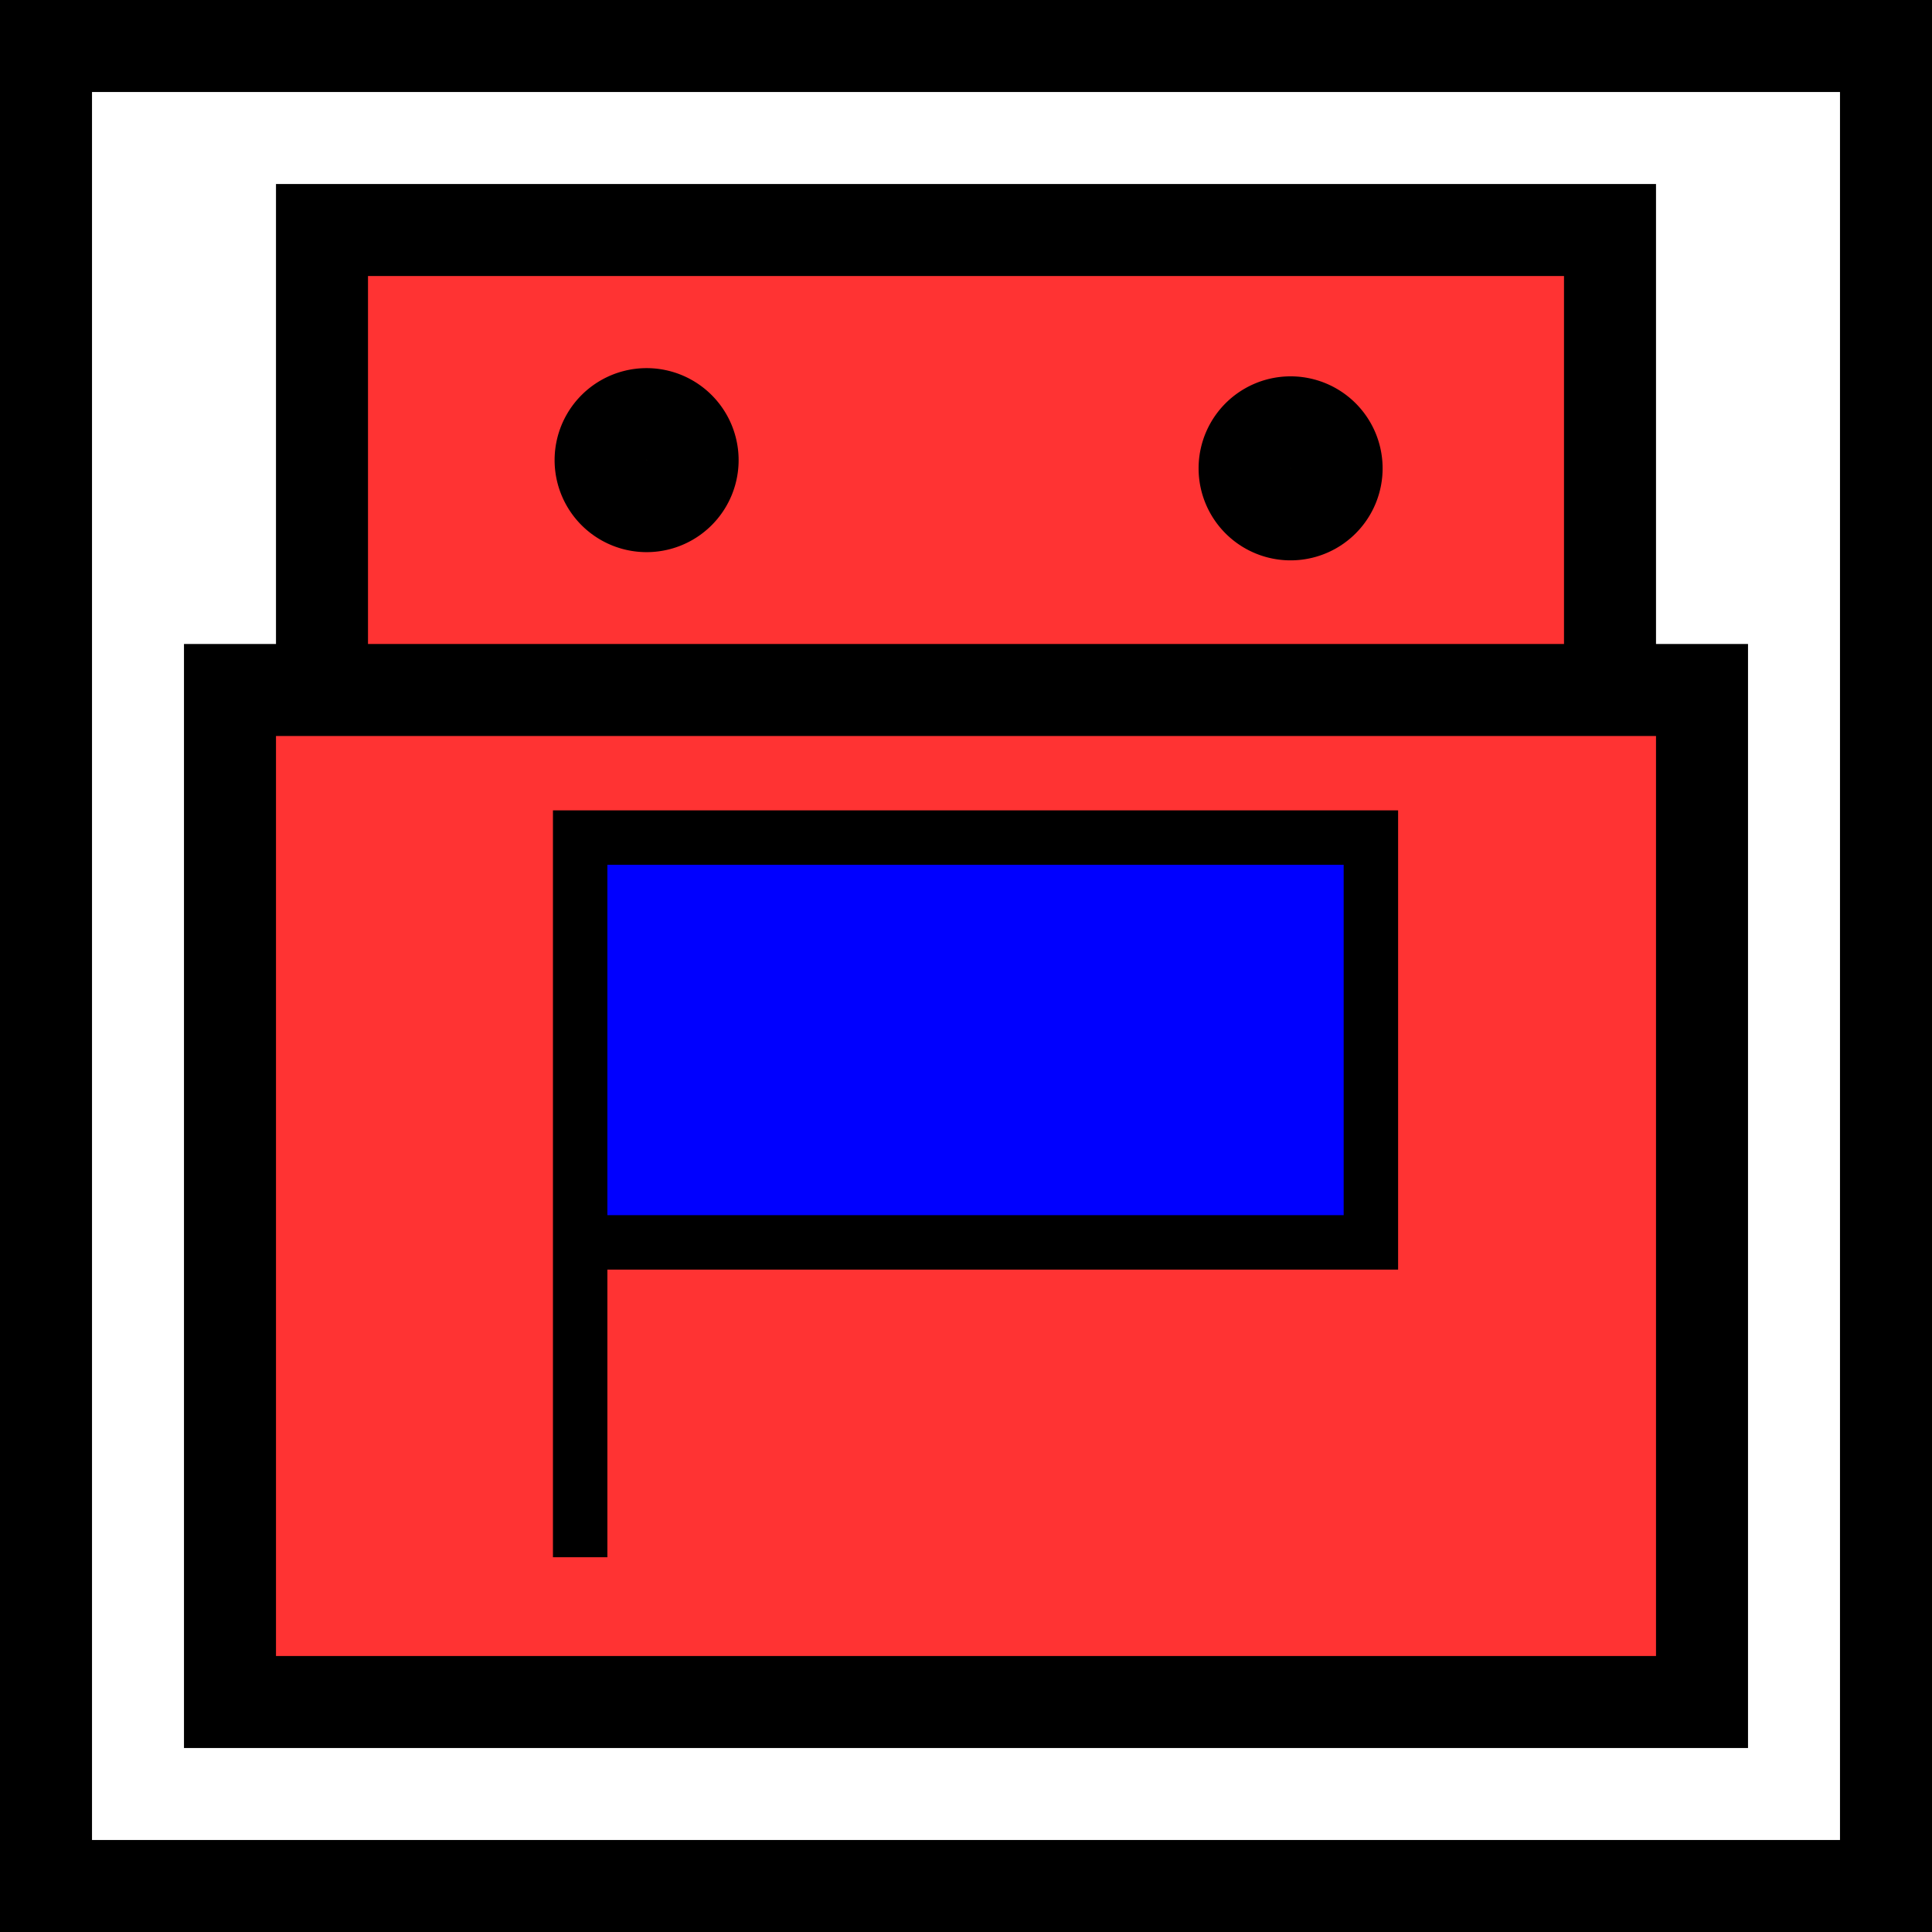 <?xml version="1.0" encoding="UTF-8" standalone="no"?>
<!-- Created with Inkscape (http://www.inkscape.org/) -->
<svg
   xmlns:dc="http://purl.org/dc/elements/1.1/"
   xmlns:cc="http://creativecommons.org/ns#"
   xmlns:rdf="http://www.w3.org/1999/02/22-rdf-syntax-ns#"
   xmlns:svg="http://www.w3.org/2000/svg"
   xmlns="http://www.w3.org/2000/svg"
   xmlns:sodipodi="http://sodipodi.sourceforge.net/DTD/sodipodi-0.dtd"
   xmlns:inkscape="http://www.inkscape.org/namespaces/inkscape"
   width="61.147"
   height="61.147"
   id="svg2"
   inkscape:label="Pozadí"
   sodipodi:version="0.32"
   inkscape:version="0.46"
   sodipodi:docname="modravlajka-dobita.svg"
   inkscape:output_extension="org.inkscape.output.svg.inkscape"
   inkscape:export-filename="/net/atlas/export/home/xpelanek/fibot/rocnik5/programy/javascript-test/robotA.png"
   inkscape:export-xdpi="300"
   inkscape:export-ydpi="300"
   version="1.0">
  <rect width="100%" height="100%" fill="#333333" stroke="none"/>
  <defs
     id="defs3">
    <inkscape:perspective
       sodipodi:type="inkscape:persp3d"
       inkscape:vp_x="0 : 526.18109 : 1"
       inkscape:vp_y="0 : 1000 : 0"
       inkscape:vp_z="744.09448 : 526.18109 : 1"
       inkscape:persp3d-origin="372.04724 : 350.78739 : 1"
       id="perspective9" />
  </defs>
  <sodipodi:namedview
     id="base"
     pagecolor="#ffffff"
     bordercolor="#666666"
     borderopacity="1.0"
     inkscape:pageopacity="0.0"
     inkscape:pageshadow="2"
     inkscape:zoom="5.6"
     inkscape:cx="36.100472"
     inkscape:cy="30.42214"
     inkscape:document-units="px"
     inkscape:current-layer="layer1"
     showgrid="true"
     gridtolerance="9"
     inkscape:window-width="1106"
     inkscape:window-height="687"
     inkscape:window-x="55"
     inkscape:window-y="137"
     showborder="true">
    <inkscape:grid
       type="xygrid"
       id="grid2382"
       visible="true"
       enabled="true" />
  </sodipodi:namedview>
  <g
     inkscape:label="Vrstva 1"
     inkscape:groupmode="layer"
     id="layer1"
     transform="translate(-344.5,-16.862)">
    <rect
       style="opacity:1;fill:#ffffff;fill-opacity:1;stroke:#000000;stroke-width:2.912;stroke-linecap:butt;stroke-linejoin:miter;stroke-miterlimit:4;stroke-dasharray:none;stroke-dashoffset:0;stroke-opacity:1"
       id="rect2386"
       width="58.235"
       height="58.235"
       x="345.956"
       y="18.318"
       inkscape:export-filename="/net/atlas/export/home/xpelanek/fibot/rocnik5/programy/javascript-test/path4479.png"
       inkscape:export-xdpi="100.08658"
       inkscape:export-ydpi="100.08658" />
    <path
       style="fill:#ff0000;fill-opacity:0.8;fill-rule:evenodd;stroke:#000000;stroke-width:2.912px;stroke-linecap:butt;stroke-linejoin:miter;stroke-opacity:1"
       d="M 354.691,37.427 L 354.691,24.142 L 395.456,24.142 L 395.456,38.7"
       id="path4475"
       inkscape:export-filename="/net/atlas/export/home/xpelanek/fibot/rocnik5/programy/javascript-test/path4479.png"
       inkscape:export-xdpi="100.08658"
       inkscape:export-ydpi="100.08658" />
    <path
       style="fill:#ff0000;fill-opacity:0.8;fill-rule:evenodd;stroke:#000000;stroke-width:2.912px;stroke-linecap:butt;stroke-linejoin:miter;stroke-opacity:1"
       d="M 351.779,70.73 L 351.779,38.7 L 398.368,38.7 L 398.368,70.73 L 351.779,70.73 z"
       id="path4469"
       sodipodi:nodetypes="ccccc"
       inkscape:export-filename="/net/atlas/export/home/xpelanek/fibot/rocnik5/programy/javascript-test/path4479.png"
       inkscape:export-xdpi="100.08658"
       inkscape:export-ydpi="100.08658" />
    <path
       sodipodi:type="arc"
       style="opacity:1;fill:#fff200;fill-opacity:1;stroke:#000000;stroke-width:1;stroke-linecap:butt;stroke-linejoin:miter;stroke-miterlimit:4;stroke-dasharray:none;stroke-dashoffset:0;stroke-opacity:1"
       id="path4477"
       sodipodi:cx="351.5"
       sodipodi:cy="21.862183"
       sodipodi:rx="0.5"
       sodipodi:ry="0.5"
       d="M 352,21.862 A 0.5,0.5 0 1 1 351,21.862 A 0.5,0.5 0 1 1 352,21.862 z"
       transform="matrix(2.912,0,0,2.912,-658.603,-32.237)"
       inkscape:export-filename="/net/atlas/export/home/xpelanek/fibot/rocnik5/programy/javascript-test/path4479.png"
       inkscape:export-xdpi="100.08658"
       inkscape:export-ydpi="100.08658" />
    <path
       sodipodi:type="arc"
       style="opacity:1;fill:#fff200;fill-opacity:1;stroke:#000000;stroke-width:1;stroke-linecap:butt;stroke-linejoin:miter;stroke-miterlimit:4;stroke-dasharray:none;stroke-dashoffset:0;stroke-opacity:1"
       id="path4479"
       sodipodi:cx="351.5"
       sodipodi:cy="21.862183"
       sodipodi:rx="0.5"
       sodipodi:ry="0.5"
       d="M 352,21.862 A 0.5,0.5 0 1 1 351,21.862 A 0.5,0.5 0 1 1 352,21.862 z"
       transform="matrix(2.912,0,0,2.912,-638.221,-31.977)"
       inkscape:transform-center-x="4.0296783"
       inkscape:transform-center-y="-1.1698867"
       inkscape:export-xdpi="100.08658"
       inkscape:export-ydpi="100.08658" />
    <path
       style="fill:#0000ff;fill-opacity:1;fill-rule:evenodd;stroke:#000000;stroke-width:1.723px;stroke-linecap:butt;stroke-linejoin:miter;stroke-opacity:1"
       d="M 362.862,66.148 L 362.862,43.371 L 387.888,43.371 L 387.888,56.183 L 362.862,56.183"
       id="path3275"
       sodipodi:nodetypes="ccccc" />
  </g>
</svg>
